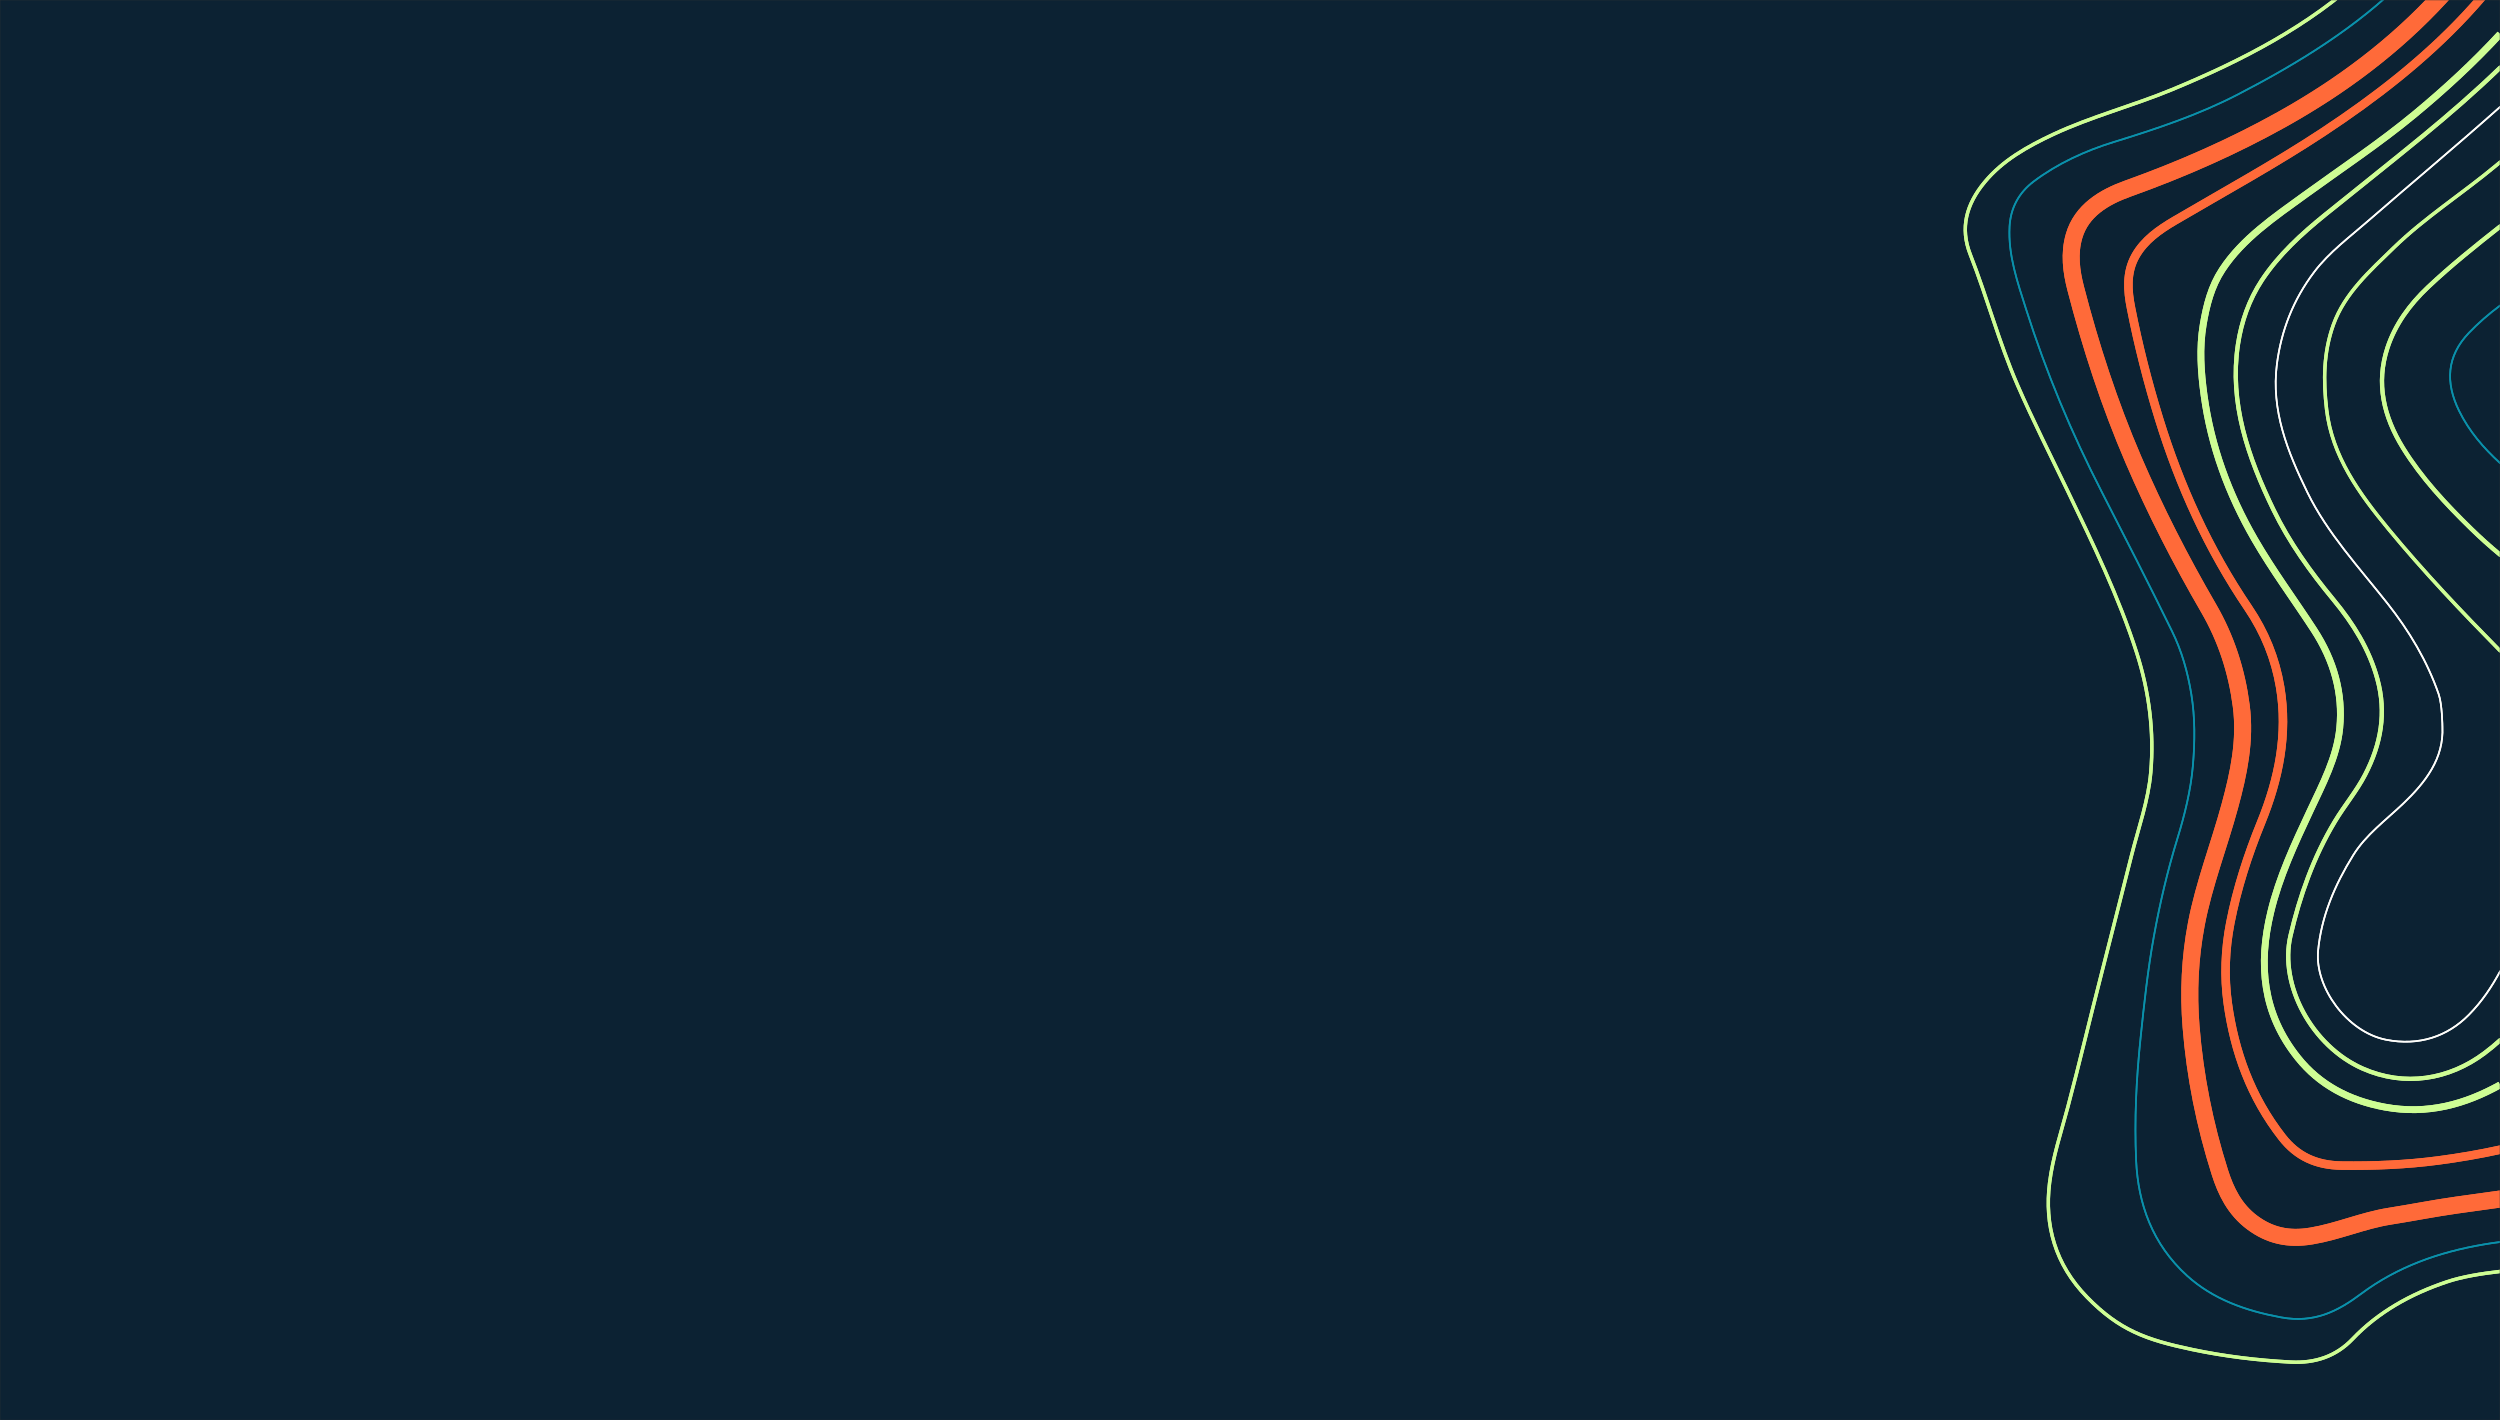 <?xml version="1.0" encoding="UTF-8"?> <svg xmlns="http://www.w3.org/2000/svg" width="1440" height="818" viewBox="0 0 1440 818" fill="none"><rect x="0" y="0" width="1440" height="818" fill="#333333" stroke="none"/><mask id="mask0_1926_2944" style="mask-type:alpha" maskUnits="userSpaceOnUse" x="0" y="0" width="1440" height="818"><rect width="1440" height="818" fill="#0C2233"></rect></mask><g mask="url(#mask0_1926_2944)"><rect width="1440" height="818" fill="#0C2233"></rect><path d="M1361.36 -14.1C1330.25 14.773 1291.81 34.743 1251.06 51.617C1228.59 60.916 1204.56 67.161 1182.54 77.464C1167.62 84.465 1153.46 92.446 1143.18 104.879C1132.6 117.648 1128.86 131.202 1134.87 146.572C1144.63 171.437 1151.39 197.2 1162.09 221.785C1170.96 242.199 1181.06 262.137 1190.72 282.267C1205.51 313.124 1220.48 343.926 1230.83 376.297C1238 398.752 1240.81 421.688 1238.85 444.816C1237.47 460.999 1231.83 476.683 1227.81 492.53C1221.96 515.349 1216.29 538.23 1210.41 561.049C1203.84 586.559 1197.82 612.209 1191.06 637.691C1187.22 652.17 1182.35 666.615 1180.55 681.346C1177.56 705.567 1183.61 728.167 1202.14 747.152C1220.73 766.221 1236.18 771.765 1262.89 777.365C1281.58 781.284 1300.45 783.553 1319.55 784.562C1333.61 785.291 1345.63 781.204 1355.1 771.261C1369.73 755.886 1388.36 745.387 1409.41 738.33C1418.14 735.392 1428.94 733.631 1440.06 732.351" stroke="#CEFD94" stroke-width="1.955" stroke-linecap="round" stroke-linejoin="round"></path><path d="M1416.54 -14.1C1412.92 -9.925 1409.22 -5.796 1405.45 -1.7C1379.56 26.416 1348.98 49.432 1314.62 68.641C1286.4 84.409 1256.69 97.509 1225.7 108.601C1211.67 113.613 1198.93 121.398 1194.68 135.905C1191.72 146.012 1193.04 156.263 1195.59 166.09C1204.27 199.609 1215.03 232.676 1228.84 264.795C1241.4 293.999 1255.97 322.451 1272.14 350.315C1282.28 367.759 1288.37 386.604 1290.96 406.57C1293.54 426.564 1289.51 445.466 1284.35 464.367C1278.18 487.046 1269.47 509.254 1265.09 532.27C1261.38 551.76 1260.47 571.642 1262.05 591.356C1264.31 619.808 1269.91 647.863 1278.65 675.307C1282.09 686.114 1287.15 696.646 1297.34 704.231C1307.29 711.624 1318.04 714.17 1331.35 711.932C1346.86 709.354 1360.93 702.998 1376.5 700.537C1389.34 698.519 1402.11 695.945 1415.08 694.124C1423.41 692.956 1431.74 691.831 1440.06 690.645" stroke="#FF6A39" stroke-width="9.776" stroke-linecap="round" stroke-linejoin="round"></path><path d="M1439.71 -14.1C1433.63 -6.263 1427.15 1.359 1420.24 8.748C1396.3 34.37 1368.2 56.213 1338.13 76.063C1310.57 94.263 1281.34 110.227 1252.74 127.026C1243.58 132.402 1235.21 138.31 1230.12 147.245C1224.58 156.959 1225.52 167.603 1227.47 177.43C1231.69 198.909 1237.13 220.243 1243.64 241.33C1255.47 279.609 1271.9 316.095 1294.99 350.175C1304.5 364.233 1310.6 379.351 1313.37 395.791C1317.89 422.786 1312.64 448.604 1302.42 473.694C1294.71 492.623 1288.51 511.832 1284.67 531.546C1281.68 546.837 1281.06 562.488 1283.19 577.863C1287.06 605.643 1296.34 631.849 1314.62 655.205C1323.09 665.985 1333.94 671.164 1348.7 671.388C1367.42 671.641 1386.11 670.856 1404.54 668.418C1416.53 666.83 1428.38 664.812 1440.07 662.225" stroke="#FF6A39" stroke-width="4.888" stroke-linecap="round" stroke-linejoin="round"></path><path d="M1440.06 19.606C1424.95 35.99 1408.37 51.286 1390.79 65.839C1370.78 82.414 1348.75 97.005 1327.55 112.38C1309.96 125.149 1291.71 137.469 1279.98 155.362C1273.62 165.048 1270.95 175.72 1269.06 186.864C1266.73 200.698 1267.74 214.335 1269.57 227.861C1273.53 256.925 1283.54 284.425 1298.64 310.579C1309.02 328.583 1321.51 345.388 1332.87 362.86C1344.29 380.444 1349.64 399.261 1347.69 419.339C1346.02 436.223 1337.87 451.57 1330.61 467.08C1321.67 486.122 1312.76 505.219 1307.92 525.494C1300.75 555.314 1303.05 583.766 1323.75 609.473C1336.11 624.848 1353.04 633.862 1373.59 637.673C1398.5 642.264 1420.16 635.949 1440.07 624.88" stroke="#CEFD94" stroke-width="3.911" stroke-miterlimit="10"></path><path d="M1440.06 38.998C1425.99 52.626 1411.07 65.572 1395.7 78.22C1377.1 93.483 1358.19 108.433 1339.47 123.556C1325.38 134.924 1312.42 146.908 1302.82 161.442C1295.4 172.754 1291.05 185.243 1289.07 198.32C1283.97 232.148 1294.83 263.286 1309.55 293.695C1318.55 312.26 1330.66 329.227 1344.13 345.499C1355.55 359.305 1364.7 374.031 1369.36 391.087C1374.67 410.521 1371.5 428.526 1362.31 446.222C1357.44 455.661 1350.42 463.974 1344.94 473.105C1332.48 493.827 1324.68 516.059 1319.33 538.939C1312.69 567.471 1331.73 602.588 1360.83 615.469C1385.19 626.248 1410.64 621.853 1430.96 606.702C1434.16 604.321 1437.17 601.808 1440.05 599.192" stroke="#CEFD94" stroke-width="2.444" stroke-linecap="round" stroke-linejoin="round"></path><path d="M1440.06 61.565C1415.25 83.693 1389.55 105.042 1364.42 126.914C1353.45 136.493 1341.58 145.254 1332.96 156.678C1320.88 172.693 1314.02 190.31 1311.5 209.688C1308.07 236.318 1317.54 260.035 1329.06 283.611C1340.54 307.132 1358.73 326.733 1375.09 347.456C1387.83 363.583 1398.09 380.864 1404.66 399.793C1406.74 405.757 1406.84 418.666 1406.84 418.666C1407.69 436.839 1397.24 450.504 1384.15 462.965C1374.14 472.488 1362.72 480.858 1355.48 492.534C1344.78 509.781 1337.08 527.926 1335.22 547.64C1333.24 568.783 1351.99 594.461 1374.33 598.884C1393.3 602.634 1409.66 597.035 1421.96 584.63C1429.57 576.956 1435.25 568.419 1440.06 559.475" stroke="#FFFEFB" stroke-width="0.978" stroke-linecap="round" stroke-linejoin="round"></path><path d="M1440.06 175.985C1433.58 180.81 1427.54 186.022 1422.09 191.734C1409.19 205.232 1408.46 220.378 1416.45 236.678C1422.21 248.396 1430.47 258.031 1440.06 266.774" stroke="#0A91AB" stroke-width="0.978" stroke-linecap="round" stroke-linejoin="round"></path><path d="M1387.43 -14.1C1386.68 -13.334 1385.91 -12.568 1385.15 -11.807C1357.56 15.636 1324.27 36.158 1289 54.42C1266.5 66.068 1242.19 74.218 1217.52 81.807C1201.06 86.875 1185.02 94.268 1171.48 104.459C1162.92 110.927 1158.11 119.694 1157.51 130.445C1156.6 147.076 1162.14 162.62 1167.02 178.102C1178.47 214.223 1193.19 249.424 1210.72 283.556C1224.37 310.187 1237.99 336.817 1251.11 363.64C1256.71 375.064 1260.14 387.216 1262.19 399.789C1264.43 413.539 1264.26 427.204 1263.13 440.786C1261.93 455.068 1258.41 469.266 1254.17 483.067C1248.44 501.688 1244.06 520.478 1240.6 539.519C1237.07 558.925 1235 578.414 1232.96 597.96C1230.5 621.48 1229.34 645.005 1230.41 668.497C1231.54 693.419 1239.72 716.631 1259.8 734.864C1274.49 748.194 1293.21 754.999 1313.91 758.805C1333.01 762.331 1346.6 755.279 1360.1 745.167C1380.65 729.792 1404.68 721.171 1430.95 716.748C1433.97 716.234 1437.01 715.795 1440.04 715.398" stroke="#0A91AB" stroke-width="0.978" stroke-linecap="round" stroke-linejoin="round"></path><path d="M1440.06 93.399C1439.26 94.072 1438.47 94.745 1437.66 95.412C1418.41 111.427 1396.83 125.205 1378.92 142.57C1365.14 155.955 1350.61 168.864 1344.09 186.869C1338.27 202.996 1338.18 219.212 1340.13 235.955C1343.28 262.81 1358.85 284.285 1376 305.035C1395.99 329.266 1417.79 352.23 1440.06 374.858" stroke="#CEFD94" stroke-width="1.955" stroke-linecap="round" stroke-linejoin="round"></path><path d="M1440.06 130.473C1425.8 141.696 1411.65 153.04 1398.56 165.389C1387.89 175.468 1379.59 186.924 1375.18 200.31C1368.48 220.724 1372.88 239.793 1384.17 258.106C1394.78 275.27 1408.62 290.113 1423.38 304.535C1428.73 309.77 1434.3 314.754 1440.06 319.522" stroke="#CEFD94" stroke-width="2.444" stroke-linecap="round" stroke-linejoin="round"></path><path d="M1361.36 -14.1C1330.25 14.773 1291.81 34.743 1251.06 51.617C1228.59 60.916 1204.56 67.161 1182.54 77.464C1167.62 84.465 1153.46 92.446 1143.18 104.879C1132.6 117.648 1128.86 131.202 1134.87 146.572C1144.63 171.437 1151.39 197.2 1162.09 221.785C1170.96 242.199 1181.06 262.137 1190.72 282.267C1205.51 313.124 1220.48 343.926 1230.83 376.297C1238 398.752 1240.81 421.688 1238.85 444.816C1237.47 460.999 1231.83 476.683 1227.81 492.53C1221.96 515.349 1216.29 538.23 1210.41 561.049C1203.84 586.559 1197.82 612.209 1191.06 637.691C1187.22 652.17 1182.35 666.615 1180.55 681.346C1177.56 705.567 1183.61 728.167 1202.14 747.152C1220.73 766.221 1236.18 771.765 1262.89 777.365C1281.58 781.284 1300.45 783.553 1319.55 784.562C1333.61 785.291 1345.63 781.204 1355.1 771.261C1369.73 755.886 1388.36 745.387 1409.41 738.33C1418.14 735.392 1428.94 733.631 1440.06 732.351" stroke="#CEFD94" stroke-width="1.955" stroke-linecap="round" stroke-linejoin="round"></path><path d="M1416.54 -14.1C1412.92 -9.925 1409.22 -5.796 1405.45 -1.7C1379.56 26.416 1348.98 49.432 1314.62 68.641C1286.4 84.409 1256.69 97.509 1225.7 108.601C1211.67 113.613 1198.93 121.398 1194.68 135.905C1191.72 146.012 1193.04 156.263 1195.59 166.09C1204.27 199.609 1215.03 232.676 1228.84 264.795C1241.4 293.999 1255.97 322.451 1272.14 350.315C1282.28 367.759 1288.37 386.604 1290.96 406.57C1293.54 426.564 1289.51 445.466 1284.35 464.367C1278.18 487.046 1269.47 509.254 1265.09 532.27C1261.38 551.76 1260.47 571.642 1262.05 591.356C1264.31 619.808 1269.91 647.863 1278.65 675.307C1282.09 686.114 1287.15 696.646 1297.34 704.231C1307.29 711.624 1318.04 714.17 1331.35 711.932C1346.86 709.354 1360.93 702.998 1376.5 700.537C1389.34 698.519 1402.11 695.945 1415.08 694.124C1423.41 692.956 1431.74 691.831 1440.06 690.645" stroke="#FF6A39" stroke-width="9.776" stroke-linecap="round" stroke-linejoin="round"></path><path d="M1439.71 -14.1C1433.63 -6.263 1427.15 1.359 1420.24 8.748C1396.3 34.37 1368.2 56.213 1338.13 76.063C1310.57 94.263 1281.34 110.227 1252.74 127.026C1243.58 132.402 1235.21 138.31 1230.12 147.245C1224.58 156.959 1225.52 167.603 1227.47 177.43C1231.69 198.909 1237.13 220.243 1243.64 241.33C1255.47 279.609 1271.9 316.095 1294.99 350.175C1304.5 364.233 1310.6 379.351 1313.37 395.791C1317.89 422.786 1312.64 448.604 1302.42 473.694C1294.71 492.623 1288.51 511.832 1284.67 531.546C1281.68 546.837 1281.06 562.488 1283.19 577.863C1287.06 605.643 1296.34 631.849 1314.62 655.205C1323.09 665.985 1333.94 671.164 1348.7 671.388C1367.42 671.641 1386.11 670.856 1404.54 668.418C1416.53 666.83 1428.38 664.812 1440.07 662.225" stroke="#FF6A39" stroke-width="4.888" stroke-linecap="round" stroke-linejoin="round"></path><path d="M1440.06 19.606C1424.95 35.99 1408.37 51.286 1390.79 65.839C1370.78 82.414 1348.75 97.005 1327.55 112.38C1309.96 125.149 1291.71 137.469 1279.98 155.362C1273.62 165.048 1270.95 175.72 1269.06 186.864C1266.73 200.698 1267.74 214.335 1269.57 227.861C1273.53 256.925 1283.54 284.425 1298.64 310.579C1309.02 328.583 1321.51 345.388 1332.87 362.86C1344.29 380.444 1349.64 399.261 1347.69 419.339C1346.02 436.223 1337.87 451.57 1330.61 467.08C1321.67 486.122 1312.76 505.219 1307.92 525.494C1300.75 555.314 1303.05 583.766 1323.75 609.473C1336.11 624.848 1353.04 633.862 1373.59 637.673C1398.5 642.264 1420.16 635.949 1440.07 624.88" stroke="#CEFD94" stroke-width="3.911" stroke-miterlimit="10"></path><path d="M1440.06 38.998C1425.99 52.626 1411.07 65.572 1395.7 78.22C1377.1 93.483 1358.19 108.433 1339.47 123.556C1325.38 134.924 1312.42 146.908 1302.82 161.442C1295.4 172.754 1291.05 185.243 1289.07 198.32C1283.97 232.148 1294.83 263.286 1309.55 293.695C1318.55 312.26 1330.66 329.227 1344.13 345.499C1355.55 359.305 1364.7 374.031 1369.36 391.087C1374.67 410.521 1371.5 428.526 1362.31 446.222C1357.44 455.661 1350.42 463.974 1344.94 473.105C1332.48 493.827 1324.68 516.059 1319.33 538.939C1312.69 567.471 1331.73 602.588 1360.83 615.469C1385.19 626.248 1410.64 621.853 1430.96 606.702C1434.16 604.321 1437.17 601.808 1440.05 599.192" stroke="#CEFD94" stroke-width="2.444" stroke-linecap="round" stroke-linejoin="round"></path><path d="M1440.06 61.565C1415.25 83.693 1389.55 105.042 1364.42 126.914C1353.45 136.493 1341.58 145.254 1332.96 156.678C1320.88 172.693 1314.02 190.31 1311.5 209.688C1308.07 236.318 1317.54 260.035 1329.06 283.611C1340.54 307.132 1358.73 326.733 1375.09 347.456C1387.83 363.583 1398.09 380.864 1404.66 399.793C1406.74 405.757 1406.84 418.666 1406.84 418.666C1407.69 436.839 1397.24 450.504 1384.15 462.965C1374.14 472.488 1362.72 480.858 1355.48 492.534C1344.78 509.781 1337.08 527.926 1335.22 547.64C1333.24 568.783 1351.99 594.461 1374.33 598.884C1393.3 602.634 1409.66 597.035 1421.96 584.63C1429.57 576.956 1435.25 568.419 1440.06 559.475" stroke="#FFFEFB" stroke-width="0.978" stroke-linecap="round" stroke-linejoin="round"></path><path d="M1440.06 175.985C1433.58 180.81 1427.54 186.022 1422.09 191.734C1409.19 205.232 1408.46 220.378 1416.45 236.678C1422.21 248.396 1430.47 258.031 1440.06 266.774" stroke="#0A91AB" stroke-width="0.978" stroke-linecap="round" stroke-linejoin="round"></path><path d="M1387.43 -14.1C1386.68 -13.334 1385.91 -12.568 1385.15 -11.807C1357.56 15.636 1324.27 36.158 1289 54.42C1266.5 66.068 1242.19 74.218 1217.52 81.807C1201.06 86.875 1185.02 94.268 1171.48 104.459C1162.92 110.927 1158.11 119.694 1157.51 130.445C1156.6 147.076 1162.14 162.62 1167.02 178.102C1178.47 214.223 1193.19 249.424 1210.72 283.556C1224.37 310.187 1237.99 336.817 1251.11 363.64C1256.71 375.064 1260.14 387.216 1262.19 399.789C1264.43 413.539 1264.26 427.204 1263.13 440.786C1261.93 455.068 1258.41 469.266 1254.17 483.067C1248.44 501.688 1244.06 520.478 1240.6 539.519C1237.07 558.925 1235 578.414 1232.96 597.96C1230.5 621.48 1229.34 645.005 1230.41 668.497C1231.54 693.419 1239.72 716.631 1259.8 734.864C1274.49 748.194 1293.21 754.999 1313.91 758.805C1333.01 762.331 1346.6 755.279 1360.1 745.167C1380.65 729.792 1404.68 721.171 1430.95 716.748C1433.97 716.234 1437.01 715.795 1440.04 715.398" stroke="#0A91AB" stroke-width="0.978" stroke-linecap="round" stroke-linejoin="round"></path><path d="M1440.06 93.399C1439.26 94.072 1438.47 94.745 1437.66 95.412C1418.41 111.427 1396.83 125.205 1378.92 142.57C1365.14 155.955 1350.61 168.864 1344.09 186.869C1338.27 202.996 1338.18 219.212 1340.13 235.955C1343.28 262.81 1358.85 284.285 1376 305.035C1395.99 329.266 1417.79 352.23 1440.06 374.858" stroke="#CEFD94" stroke-width="1.955" stroke-linecap="round" stroke-linejoin="round"></path><path d="M1440.06 130.473C1425.8 141.696 1411.65 153.04 1398.56 165.389C1387.89 175.468 1379.59 186.924 1375.18 200.31C1368.48 220.724 1372.88 239.793 1384.17 258.106C1394.78 275.27 1408.62 290.113 1423.38 304.535C1428.73 309.77 1434.3 314.754 1440.06 319.522" stroke="#CEFD94" stroke-width="2.444" stroke-linecap="round" stroke-linejoin="round"></path></g></svg> 
